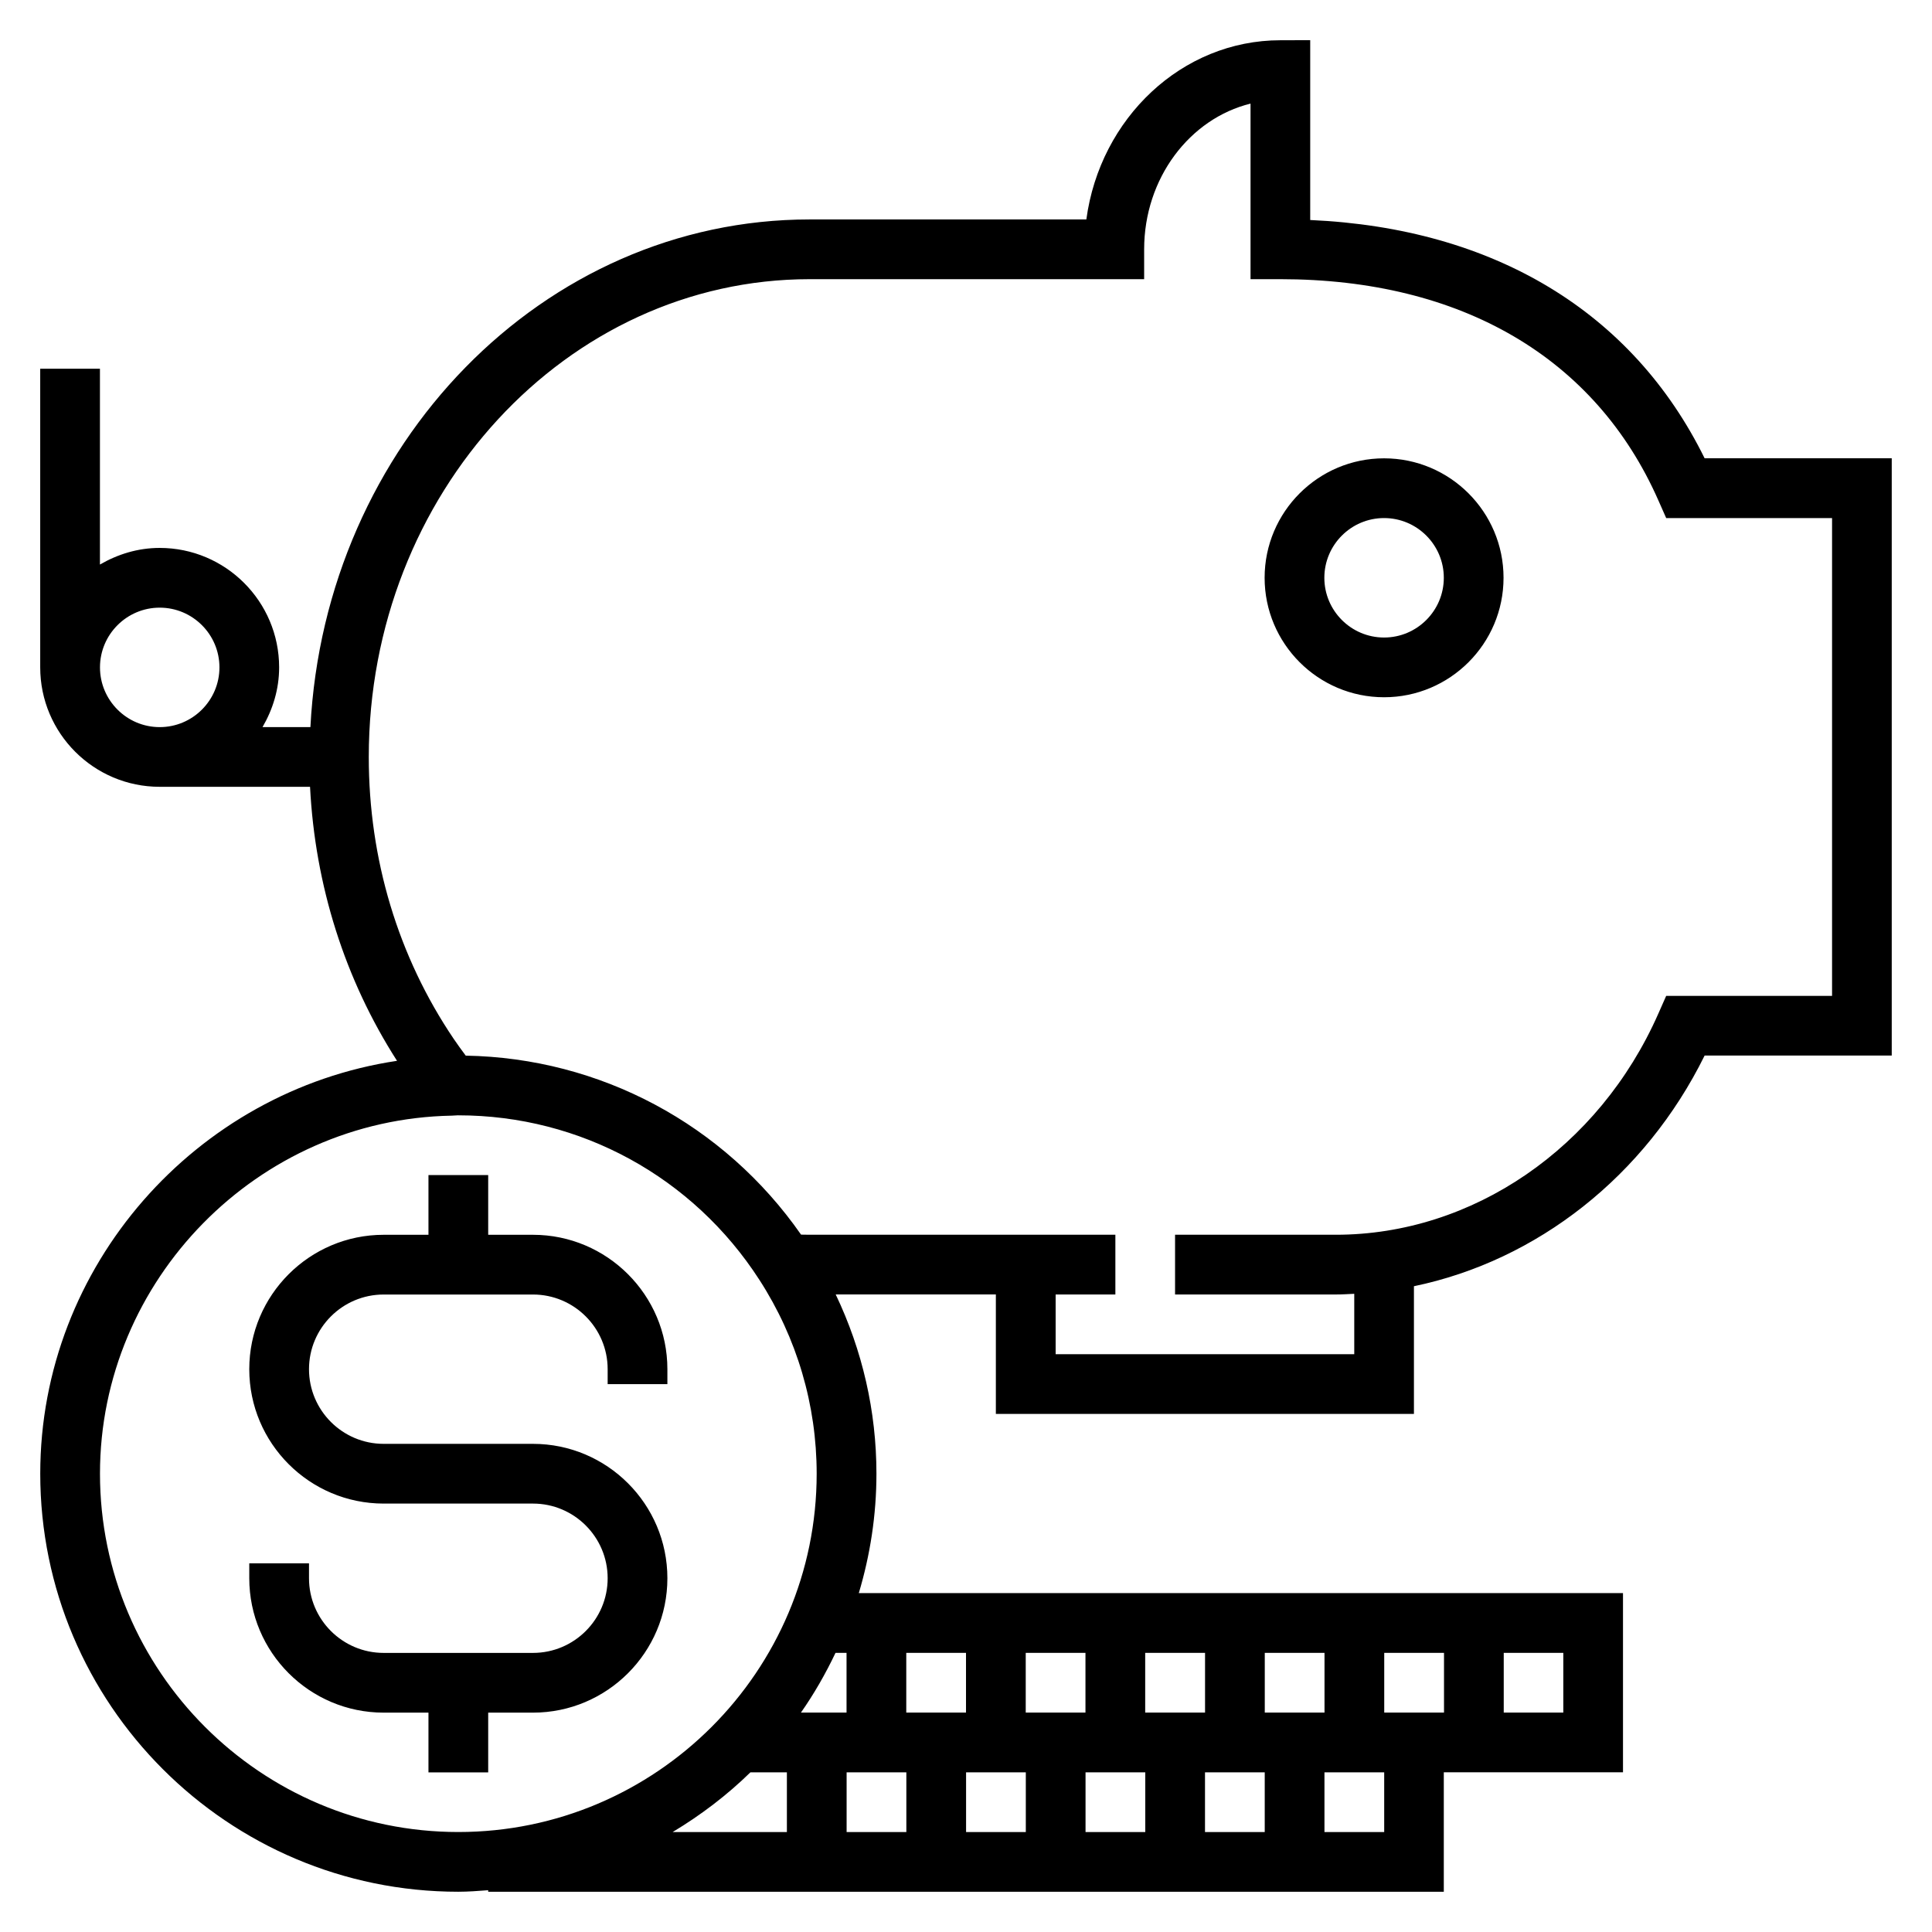 <?xml version="1.0" encoding="UTF-8"?>
<svg version="1.1" viewBox="0 0 48 48" xml:space="preserve" xmlns="http://www.w3.org/2000/svg">
<path d="m31.811 1c-2.449 0-4.482 1.938-4.821 4.452h-6.875c-6.625 0-12.041 5.595-12.403 12.613h-1.19c0.255-0.438 0.413-0.941 0.413-1.484 0-1.637-1.331-2.968-2.968-2.968-0.543 0-1.045 0.158-1.484 0.413v-4.865h-1.484v7.419c0 1.637 1.331 2.968 2.968 2.968h3.736c0.125 2.451 0.864 4.784 2.161 6.808-4.993 0.747-8.864 5.089-8.864 10.257 0 5.728 4.659 10.387 10.387 10.387 0.251 0 0.496-0.02 0.742-0.038v0.038h23.742v-2.968h4.452v-4.452h-18.986c0.282-0.942 0.438-1.937 0.438-2.968 0-1.548-0.349-3.063-1.012-4.452h3.979v2.968h10.387v-3.172c3.054-0.634 5.743-2.732 7.222-5.731h4.649v-14.839h-4.649c-1.792-3.638-5.238-5.717-9.799-5.92v-4.468zm-0.742 1.574v4.362h0.742c4.492 0 7.826 1.95 9.389 5.492l0.196 0.443h4.121v11.871h-4.121l-0.196 0.443c-1.472 3.337-4.616 5.492-8.012 5.492h-3.994v1.484h3.994c0.154 0 0.305-0.01 0.458-0.017v1.501h-7.419v-1.484h1.484v-1.484h-7.595c-0.072 0-0.143-0.001-0.214-0.003-1.913-2.743-4.99-4.389-8.331-4.447-0.103-0.137-0.203-0.276-0.299-0.417-1.381-2.043-2.11-4.464-2.11-7.003 0-6.545 4.914-11.871 10.954-11.871h8.31v-0.742c0-1.766 1.132-3.248 2.643-3.62zm3.318 8.813c-1.637 0-2.968 1.331-2.968 2.968s1.331 2.968 2.968 2.968 2.968-1.331 2.968-2.968-1.331-2.968-2.968-2.968zm0 1.484c0.818 0 1.484 0.666 1.484 1.484s-0.666 1.484-1.484 1.484-1.484-0.666-1.484-1.484 0.666-1.484 1.484-1.484zm-30.419 2.226c0.818 0 1.484 0.666 1.484 1.484s-0.666 1.484-1.484 1.484-1.484-0.666-1.484-1.484 0.666-1.484 1.484-1.484zm7.419 12.613c3.034 0 5.832 1.53 7.483 4.092 0.93 1.441 1.42 3.104 1.42 4.811 0 4.909-3.994 8.903-8.903 8.903s-8.903-3.994-8.903-8.903c0-4.817 3.92-8.807 8.739-8.895 0.042-0.002 0.084-0.003 0.164-0.009zm-0.742 1.484v1.484h-1.113c-1.841 0-3.339 1.498-3.339 3.339s1.498 3.339 3.339 3.339h3.71c1.023 0 1.855 0.832 1.855 1.855 0 1.023-0.832 1.855-1.855 1.855h-3.71c-1.023 0-1.855-0.832-1.855-1.855v-0.371h-1.484v0.371c0 1.841 1.498 3.339 3.339 3.339h1.113v1.484h1.484v-1.484h1.113c1.841 0 3.339-1.498 3.339-3.339 0-1.841-1.498-3.339-3.339-3.339h-3.71c-1.023 0-1.855-0.832-1.855-1.855s0.832-1.855 1.855-1.855h3.71c1.023 0 1.855 0.832 1.855 1.855v0.371h1.484v-0.371c0-1.841-1.498-3.339-3.339-3.339h-1.113v-1.484zm10.113 11.871h0.274v1.484h-1.133c0.327-0.467 0.612-0.965 0.859-1.484zm1.758 0h1.484v1.484h-1.484zm2.968 0h1.484v1.484h-1.484zm2.968 0h1.487v1.484h-1.487zm2.971 0h1.484v1.484h-1.484zm2.968 0h1.485v1.484h-1.485zm2.969 0h1.48v1.484h-1.48zm-18.716 2.968h0.906v1.484h-2.839c0.701-0.421 1.352-0.916 1.933-1.484zm2.39 0h1.484v1.484h-1.484zm2.968 0h1.484v1.484h-1.484zm2.968 0h1.484v1.484h-1.484zm2.968 0h1.484v1.484h-1.484zm2.968 0h1.484v1.484h-1.484z"/>
</svg>
